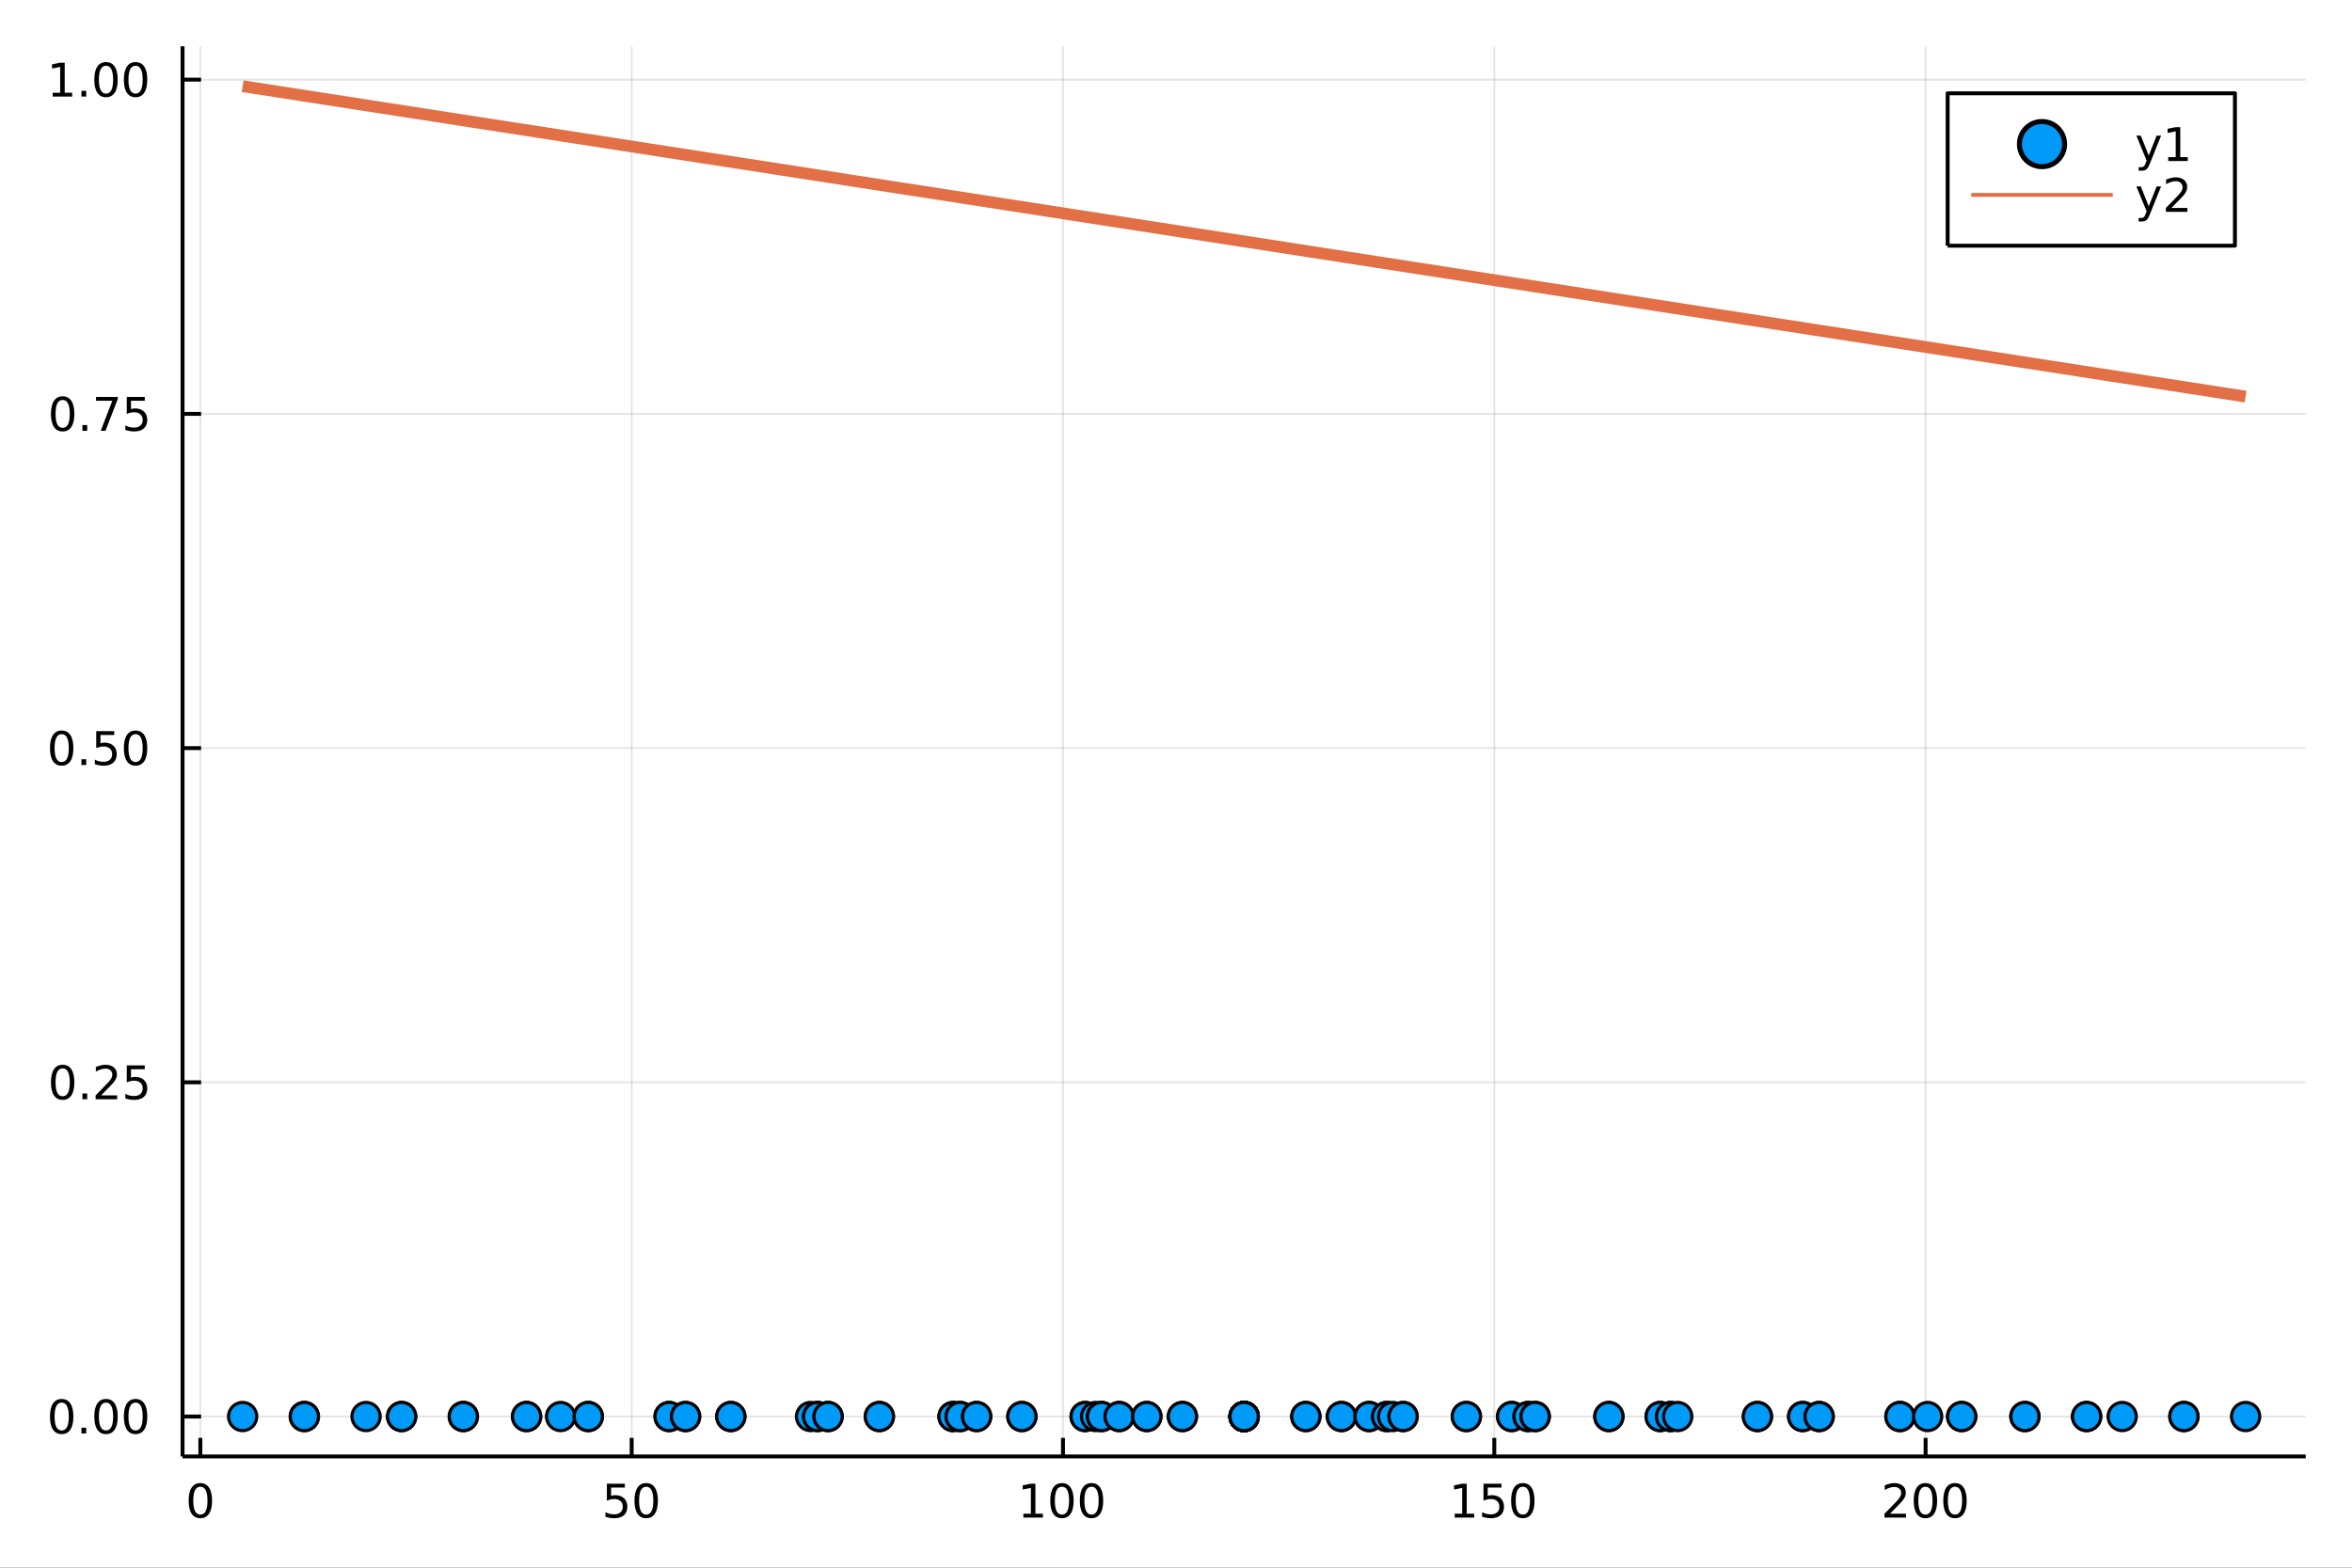 <?xml version="1.0" encoding="utf-8"?>
<svg xmlns="http://www.w3.org/2000/svg" xmlns:xlink="http://www.w3.org/1999/xlink" width="600" height="400" viewBox="0 0 2400 1600">
<rect x="0" y="0" width="2400" height="1600" fill="#333333" stroke="none"/>
<defs>
  <clipPath id="clip660">
    <rect x="0" y="0" width="2400" height="1600"/>
  </clipPath>
</defs>
<path clip-path="url(#clip660)" d="
M0 1600 L2400 1600 L2400 0 L0 0  Z
  " fill="#ffffff" fill-rule="evenodd" fill-opacity="1"/>
<defs>
  <clipPath id="clip661">
    <rect x="480" y="0" width="1681" height="1600"/>
  </clipPath>
</defs>
<path clip-path="url(#clip660)" d="
M186.274 1486.45 L2352.76 1486.45 L2352.76 47.244 L186.274 47.244  Z
  " fill="#ffffff" fill-rule="evenodd" fill-opacity="1"/>
<defs>
  <clipPath id="clip662">
    <rect x="186" y="47" width="2167" height="1440"/>
  </clipPath>
</defs>
<polyline clip-path="url(#clip662)" style="stroke:#000000; stroke-linecap:butt; stroke-linejoin:round; stroke-width:2; stroke-opacity:0.1; fill:none" points="
  204.447,1486.45 204.447,47.244 
  "/>
<polyline clip-path="url(#clip662)" style="stroke:#000000; stroke-linecap:butt; stroke-linejoin:round; stroke-width:2; stroke-opacity:0.1; fill:none" points="
  644.558,1486.45 644.558,47.244 
  "/>
<polyline clip-path="url(#clip662)" style="stroke:#000000; stroke-linecap:butt; stroke-linejoin:round; stroke-width:2; stroke-opacity:0.1; fill:none" points="
  1084.67,1486.45 1084.67,47.244 
  "/>
<polyline clip-path="url(#clip662)" style="stroke:#000000; stroke-linecap:butt; stroke-linejoin:round; stroke-width:2; stroke-opacity:0.1; fill:none" points="
  1524.78,1486.45 1524.78,47.244 
  "/>
<polyline clip-path="url(#clip662)" style="stroke:#000000; stroke-linecap:butt; stroke-linejoin:round; stroke-width:2; stroke-opacity:0.1; fill:none" points="
  1964.89,1486.45 1964.89,47.244 
  "/>
<polyline clip-path="url(#clip660)" style="stroke:#000000; stroke-linecap:butt; stroke-linejoin:round; stroke-width:4; stroke-opacity:1; fill:none" points="
  186.274,1486.45 2352.76,1486.45 
  "/>
<polyline clip-path="url(#clip660)" style="stroke:#000000; stroke-linecap:butt; stroke-linejoin:round; stroke-width:4; stroke-opacity:1; fill:none" points="
  204.447,1486.45 204.447,1467.55 
  "/>
<polyline clip-path="url(#clip660)" style="stroke:#000000; stroke-linecap:butt; stroke-linejoin:round; stroke-width:4; stroke-opacity:1; fill:none" points="
  644.558,1486.45 644.558,1467.55 
  "/>
<polyline clip-path="url(#clip660)" style="stroke:#000000; stroke-linecap:butt; stroke-linejoin:round; stroke-width:4; stroke-opacity:1; fill:none" points="
  1084.67,1486.45 1084.67,1467.55 
  "/>
<polyline clip-path="url(#clip660)" style="stroke:#000000; stroke-linecap:butt; stroke-linejoin:round; stroke-width:4; stroke-opacity:1; fill:none" points="
  1524.78,1486.45 1524.78,1467.55 
  "/>
<polyline clip-path="url(#clip660)" style="stroke:#000000; stroke-linecap:butt; stroke-linejoin:round; stroke-width:4; stroke-opacity:1; fill:none" points="
  1964.89,1486.45 1964.89,1467.55 
  "/>
<path clip-path="url(#clip660)" d="M204.447 1517.37 Q200.836 1517.37 199.007 1520.93 Q197.201 1524.47 197.201 1531.6 Q197.201 1538.71 199.007 1542.27 Q200.836 1545.82 204.447 1545.82 Q208.081 1545.82 209.887 1542.27 Q211.715 1538.71 211.715 1531.6 Q211.715 1524.47 209.887 1520.93 Q208.081 1517.37 204.447 1517.37 M204.447 1513.66 Q210.257 1513.66 213.312 1518.27 Q216.391 1522.85 216.391 1531.6 Q216.391 1540.33 213.312 1544.94 Q210.257 1549.52 204.447 1549.52 Q198.637 1549.52 195.558 1544.94 Q192.502 1540.33 192.502 1531.6 Q192.502 1522.85 195.558 1518.27 Q198.637 1513.66 204.447 1513.66 Z" fill="#000000" fill-rule="evenodd" fill-opacity="1" /><path clip-path="url(#clip660)" d="M619.257 1514.29 L637.613 1514.29 L637.613 1518.22 L623.539 1518.22 L623.539 1526.7 Q624.558 1526.35 625.576 1526.19 Q626.595 1526 627.613 1526 Q633.4 1526 636.78 1529.17 Q640.159 1532.34 640.159 1537.76 Q640.159 1543.34 636.687 1546.44 Q633.215 1549.52 626.896 1549.52 Q624.72 1549.52 622.451 1549.15 Q620.206 1548.78 617.798 1548.04 L617.798 1543.34 Q619.882 1544.47 622.104 1545.03 Q624.326 1545.58 626.803 1545.58 Q630.808 1545.58 633.146 1543.48 Q635.484 1541.37 635.484 1537.76 Q635.484 1534.15 633.146 1532.04 Q630.808 1529.94 626.803 1529.94 Q624.928 1529.94 623.053 1530.35 Q621.201 1530.77 619.257 1531.65 L619.257 1514.29 Z" fill="#000000" fill-rule="evenodd" fill-opacity="1" /><path clip-path="url(#clip660)" d="M659.372 1517.37 Q655.761 1517.37 653.933 1520.93 Q652.127 1524.47 652.127 1531.6 Q652.127 1538.71 653.933 1542.27 Q655.761 1545.82 659.372 1545.82 Q663.007 1545.82 664.812 1542.27 Q666.641 1538.71 666.641 1531.6 Q666.641 1524.47 664.812 1520.93 Q663.007 1517.37 659.372 1517.37 M659.372 1513.66 Q665.182 1513.66 668.238 1518.27 Q671.317 1522.85 671.317 1531.6 Q671.317 1540.33 668.238 1544.94 Q665.182 1549.52 659.372 1549.52 Q653.562 1549.52 650.483 1544.94 Q647.428 1540.33 647.428 1531.6 Q647.428 1522.85 650.483 1518.27 Q653.562 1513.66 659.372 1513.66 Z" fill="#000000" fill-rule="evenodd" fill-opacity="1" /><path clip-path="url(#clip660)" d="M1044.28 1544.91 L1051.91 1544.91 L1051.91 1518.55 L1043.6 1520.21 L1043.6 1515.95 L1051.87 1514.29 L1056.54 1514.29 L1056.54 1544.91 L1064.18 1544.91 L1064.18 1548.85 L1044.28 1548.85 L1044.28 1544.91 Z" fill="#000000" fill-rule="evenodd" fill-opacity="1" /><path clip-path="url(#clip660)" d="M1083.63 1517.37 Q1080.02 1517.37 1078.19 1520.93 Q1076.38 1524.47 1076.38 1531.6 Q1076.38 1538.71 1078.19 1542.27 Q1080.02 1545.82 1083.63 1545.82 Q1087.26 1545.82 1089.07 1542.27 Q1090.9 1538.71 1090.9 1531.6 Q1090.9 1524.47 1089.07 1520.93 Q1087.26 1517.37 1083.63 1517.37 M1083.63 1513.66 Q1089.44 1513.66 1092.49 1518.27 Q1095.57 1522.85 1095.57 1531.6 Q1095.57 1540.33 1092.49 1544.94 Q1089.44 1549.52 1083.63 1549.52 Q1077.82 1549.52 1074.74 1544.94 Q1071.68 1540.33 1071.68 1531.6 Q1071.68 1522.85 1074.74 1518.27 Q1077.82 1513.66 1083.63 1513.66 Z" fill="#000000" fill-rule="evenodd" fill-opacity="1" /><path clip-path="url(#clip660)" d="M1113.79 1517.37 Q1110.18 1517.37 1108.35 1520.93 Q1106.54 1524.47 1106.54 1531.6 Q1106.54 1538.71 1108.35 1542.27 Q1110.18 1545.82 1113.79 1545.82 Q1117.42 1545.82 1119.23 1542.27 Q1121.06 1538.71 1121.06 1531.6 Q1121.06 1524.47 1119.23 1520.93 Q1117.42 1517.37 1113.79 1517.37 M1113.79 1513.66 Q1119.6 1513.66 1122.65 1518.27 Q1125.73 1522.85 1125.73 1531.6 Q1125.73 1540.33 1122.65 1544.94 Q1119.6 1549.52 1113.79 1549.52 Q1107.98 1549.52 1104.9 1544.94 Q1101.84 1540.33 1101.84 1531.6 Q1101.84 1522.85 1104.9 1518.27 Q1107.98 1513.66 1113.79 1513.66 Z" fill="#000000" fill-rule="evenodd" fill-opacity="1" /><path clip-path="url(#clip660)" d="M1484.39 1544.91 L1492.02 1544.91 L1492.02 1518.55 L1483.71 1520.21 L1483.71 1515.95 L1491.98 1514.29 L1496.65 1514.29 L1496.65 1544.91 L1504.29 1544.91 L1504.29 1548.85 L1484.39 1548.85 L1484.39 1544.91 Z" fill="#000000" fill-rule="evenodd" fill-opacity="1" /><path clip-path="url(#clip660)" d="M1513.78 1514.29 L1532.14 1514.29 L1532.14 1518.22 L1518.07 1518.22 L1518.07 1526.7 Q1519.08 1526.35 1520.1 1526.19 Q1521.12 1526 1522.14 1526 Q1527.93 1526 1531.31 1529.17 Q1534.69 1532.34 1534.69 1537.76 Q1534.69 1543.34 1531.21 1546.44 Q1527.74 1549.52 1521.42 1549.52 Q1519.25 1549.52 1516.98 1549.15 Q1514.73 1548.78 1512.33 1548.04 L1512.33 1543.34 Q1514.41 1544.47 1516.63 1545.03 Q1518.85 1545.58 1521.33 1545.58 Q1525.33 1545.58 1527.67 1543.48 Q1530.01 1541.37 1530.01 1537.76 Q1530.01 1534.15 1527.67 1532.04 Q1525.33 1529.94 1521.33 1529.94 Q1519.46 1529.94 1517.58 1530.35 Q1515.73 1530.77 1513.78 1531.65 L1513.78 1514.29 Z" fill="#000000" fill-rule="evenodd" fill-opacity="1" /><path clip-path="url(#clip660)" d="M1553.9 1517.37 Q1550.29 1517.37 1548.46 1520.93 Q1546.65 1524.47 1546.65 1531.6 Q1546.65 1538.71 1548.46 1542.27 Q1550.29 1545.82 1553.9 1545.82 Q1557.53 1545.82 1559.34 1542.27 Q1561.17 1538.71 1561.17 1531.6 Q1561.17 1524.47 1559.34 1520.93 Q1557.53 1517.37 1553.9 1517.37 M1553.9 1513.66 Q1559.71 1513.66 1562.77 1518.27 Q1565.84 1522.85 1565.84 1531.6 Q1565.84 1540.33 1562.77 1544.94 Q1559.71 1549.52 1553.9 1549.52 Q1548.09 1549.52 1545.01 1544.94 Q1541.96 1540.33 1541.96 1531.6 Q1541.96 1522.85 1545.01 1518.27 Q1548.09 1513.66 1553.9 1513.66 Z" fill="#000000" fill-rule="evenodd" fill-opacity="1" /><path clip-path="url(#clip660)" d="M1928.58 1544.91 L1944.9 1544.91 L1944.9 1548.85 L1922.96 1548.85 L1922.96 1544.91 Q1925.62 1542.16 1930.2 1537.53 Q1934.81 1532.88 1935.99 1531.53 Q1938.24 1529.01 1939.11 1527.27 Q1940.02 1525.51 1940.02 1523.82 Q1940.02 1521.07 1938.07 1519.33 Q1936.15 1517.6 1933.05 1517.6 Q1930.85 1517.6 1928.4 1518.36 Q1925.97 1519.13 1923.19 1520.68 L1923.19 1515.95 Q1926.01 1514.82 1928.47 1514.24 Q1930.92 1513.66 1932.96 1513.66 Q1938.33 1513.66 1941.52 1516.35 Q1944.72 1519.03 1944.72 1523.52 Q1944.72 1525.65 1943.91 1527.57 Q1943.12 1529.47 1941.01 1532.07 Q1940.43 1532.74 1937.33 1535.95 Q1934.23 1539.15 1928.58 1544.91 Z" fill="#000000" fill-rule="evenodd" fill-opacity="1" /><path clip-path="url(#clip660)" d="M1964.72 1517.37 Q1961.11 1517.37 1959.28 1520.93 Q1957.47 1524.47 1957.47 1531.6 Q1957.47 1538.71 1959.28 1542.27 Q1961.11 1545.82 1964.72 1545.82 Q1968.35 1545.82 1970.16 1542.27 Q1971.98 1538.71 1971.98 1531.6 Q1971.98 1524.47 1970.16 1520.93 Q1968.35 1517.37 1964.72 1517.37 M1964.72 1513.66 Q1970.53 1513.66 1973.58 1518.27 Q1976.66 1522.85 1976.66 1531.6 Q1976.66 1540.33 1973.58 1544.94 Q1970.53 1549.52 1964.72 1549.52 Q1958.91 1549.52 1955.83 1544.94 Q1952.77 1540.33 1952.77 1531.6 Q1952.77 1522.85 1955.83 1518.27 Q1958.91 1513.66 1964.72 1513.66 Z" fill="#000000" fill-rule="evenodd" fill-opacity="1" /><path clip-path="url(#clip660)" d="M1994.88 1517.37 Q1991.27 1517.37 1989.44 1520.93 Q1987.63 1524.47 1987.63 1531.6 Q1987.63 1538.71 1989.44 1542.27 Q1991.27 1545.82 1994.88 1545.82 Q1998.51 1545.82 2000.32 1542.27 Q2002.15 1538.71 2002.15 1531.6 Q2002.15 1524.47 2000.32 1520.93 Q1998.51 1517.37 1994.88 1517.37 M1994.88 1513.66 Q2000.69 1513.66 2003.74 1518.27 Q2006.82 1522.85 2006.82 1531.6 Q2006.82 1540.33 2003.74 1544.94 Q2000.69 1549.52 1994.88 1549.52 Q1989.07 1549.52 1985.99 1544.94 Q1982.93 1540.33 1982.93 1531.6 Q1982.93 1522.85 1985.99 1518.27 Q1989.07 1513.66 1994.88 1513.66 Z" fill="#000000" fill-rule="evenodd" fill-opacity="1" /><polyline clip-path="url(#clip662)" style="stroke:#000000; stroke-linecap:butt; stroke-linejoin:round; stroke-width:2; stroke-opacity:0.1; fill:none" points="
  186.274,1445.72 2352.76,1445.72 
  "/>
<polyline clip-path="url(#clip662)" style="stroke:#000000; stroke-linecap:butt; stroke-linejoin:round; stroke-width:2; stroke-opacity:0.1; fill:none" points="
  186.274,1104.61 2352.76,1104.61 
  "/>
<polyline clip-path="url(#clip662)" style="stroke:#000000; stroke-linecap:butt; stroke-linejoin:round; stroke-width:2; stroke-opacity:0.1; fill:none" points="
  186.274,763.502 2352.76,763.502 
  "/>
<polyline clip-path="url(#clip662)" style="stroke:#000000; stroke-linecap:butt; stroke-linejoin:round; stroke-width:2; stroke-opacity:0.1; fill:none" points="
  186.274,422.395 2352.76,422.395 
  "/>
<polyline clip-path="url(#clip662)" style="stroke:#000000; stroke-linecap:butt; stroke-linejoin:round; stroke-width:2; stroke-opacity:0.1; fill:none" points="
  186.274,81.289 2352.76,81.289 
  "/>
<polyline clip-path="url(#clip660)" style="stroke:#000000; stroke-linecap:butt; stroke-linejoin:round; stroke-width:4; stroke-opacity:1; fill:none" points="
  186.274,1486.45 186.274,47.244 
  "/>
<polyline clip-path="url(#clip660)" style="stroke:#000000; stroke-linecap:butt; stroke-linejoin:round; stroke-width:4; stroke-opacity:1; fill:none" points="
  186.274,1445.72 205.172,1445.72 
  "/>
<polyline clip-path="url(#clip660)" style="stroke:#000000; stroke-linecap:butt; stroke-linejoin:round; stroke-width:4; stroke-opacity:1; fill:none" points="
  186.274,1104.61 205.172,1104.61 
  "/>
<polyline clip-path="url(#clip660)" style="stroke:#000000; stroke-linecap:butt; stroke-linejoin:round; stroke-width:4; stroke-opacity:1; fill:none" points="
  186.274,763.502 205.172,763.502 
  "/>
<polyline clip-path="url(#clip660)" style="stroke:#000000; stroke-linecap:butt; stroke-linejoin:round; stroke-width:4; stroke-opacity:1; fill:none" points="
  186.274,422.395 205.172,422.395 
  "/>
<polyline clip-path="url(#clip660)" style="stroke:#000000; stroke-linecap:butt; stroke-linejoin:round; stroke-width:4; stroke-opacity:1; fill:none" points="
  186.274,81.289 205.172,81.289 
  "/>
<path clip-path="url(#clip660)" d="M62.937 1431.51 Q59.325 1431.51 57.497 1435.08 Q55.691 1438.62 55.691 1445.75 Q55.691 1452.86 57.497 1456.42 Q59.325 1459.96 62.937 1459.96 Q66.571 1459.96 68.376 1456.42 Q70.205 1452.86 70.205 1445.75 Q70.205 1438.62 68.376 1435.08 Q66.571 1431.51 62.937 1431.51 M62.937 1427.81 Q68.747 1427.81 71.802 1432.42 Q74.881 1437 74.881 1445.75 Q74.881 1454.48 71.802 1459.08 Q68.747 1463.67 62.937 1463.67 Q57.126 1463.67 54.048 1459.08 Q50.992 1454.48 50.992 1445.75 Q50.992 1437 54.048 1432.42 Q57.126 1427.81 62.937 1427.81 Z" fill="#000000" fill-rule="evenodd" fill-opacity="1" /><path clip-path="url(#clip660)" d="M83.098 1457.12 L87.983 1457.12 L87.983 1463 L83.098 1463 L83.098 1457.12 Z" fill="#000000" fill-rule="evenodd" fill-opacity="1" /><path clip-path="url(#clip660)" d="M108.168 1431.51 Q104.557 1431.51 102.728 1435.08 Q100.922 1438.62 100.922 1445.75 Q100.922 1452.86 102.728 1456.42 Q104.557 1459.96 108.168 1459.96 Q111.802 1459.96 113.608 1456.42 Q115.436 1452.86 115.436 1445.75 Q115.436 1438.62 113.608 1435.08 Q111.802 1431.51 108.168 1431.51 M108.168 1427.81 Q113.978 1427.81 117.033 1432.42 Q120.112 1437 120.112 1445.75 Q120.112 1454.48 117.033 1459.08 Q113.978 1463.67 108.168 1463.67 Q102.358 1463.67 99.279 1459.08 Q96.223 1454.48 96.223 1445.75 Q96.223 1437 99.279 1432.42 Q102.358 1427.81 108.168 1427.81 Z" fill="#000000" fill-rule="evenodd" fill-opacity="1" /><path clip-path="url(#clip660)" d="M138.33 1431.51 Q134.719 1431.51 132.89 1435.08 Q131.084 1438.62 131.084 1445.75 Q131.084 1452.86 132.89 1456.42 Q134.719 1459.96 138.33 1459.96 Q141.964 1459.96 143.769 1456.42 Q145.598 1452.86 145.598 1445.75 Q145.598 1438.62 143.769 1435.08 Q141.964 1431.51 138.33 1431.51 M138.33 1427.81 Q144.14 1427.81 147.195 1432.42 Q150.274 1437 150.274 1445.75 Q150.274 1454.48 147.195 1459.08 Q144.14 1463.67 138.33 1463.67 Q132.519 1463.67 129.441 1459.08 Q126.385 1454.48 126.385 1445.75 Q126.385 1437 129.441 1432.42 Q132.519 1427.81 138.33 1427.81 Z" fill="#000000" fill-rule="evenodd" fill-opacity="1" /><path clip-path="url(#clip660)" d="M63.932 1090.41 Q60.321 1090.41 58.492 1093.97 Q56.687 1097.51 56.687 1104.64 Q56.687 1111.75 58.492 1115.31 Q60.321 1118.86 63.932 1118.86 Q67.566 1118.86 69.372 1115.31 Q71.2 1111.75 71.2 1104.64 Q71.2 1097.51 69.372 1093.97 Q67.566 1090.41 63.932 1090.41 M63.932 1086.7 Q69.742 1086.7 72.798 1091.31 Q75.876 1095.89 75.876 1104.64 Q75.876 1113.37 72.798 1117.98 Q69.742 1122.56 63.932 1122.56 Q58.122 1122.56 55.043 1117.98 Q51.987 1113.37 51.987 1104.64 Q51.987 1095.89 55.043 1091.31 Q58.122 1086.7 63.932 1086.7 Z" fill="#000000" fill-rule="evenodd" fill-opacity="1" /><path clip-path="url(#clip660)" d="M84.094 1116.01 L88.978 1116.01 L88.978 1121.89 L84.094 1121.89 L84.094 1116.01 Z" fill="#000000" fill-rule="evenodd" fill-opacity="1" /><path clip-path="url(#clip660)" d="M103.191 1117.95 L119.51 1117.95 L119.51 1121.89 L97.566 1121.89 L97.566 1117.95 Q100.228 1115.2 104.811 1110.57 Q109.418 1105.92 110.598 1104.57 Q112.844 1102.05 113.723 1100.31 Q114.626 1098.56 114.626 1096.87 Q114.626 1094.11 112.682 1092.38 Q110.76 1090.64 107.658 1090.64 Q105.459 1090.64 103.006 1091.4 Q100.575 1092.17 97.797 1093.72 L97.797 1089 Q100.621 1087.86 103.075 1087.28 Q105.529 1086.7 107.566 1086.7 Q112.936 1086.7 116.131 1089.39 Q119.325 1092.07 119.325 1096.57 Q119.325 1098.69 118.515 1100.62 Q117.728 1102.51 115.621 1105.11 Q115.043 1105.78 111.941 1109 Q108.839 1112.19 103.191 1117.95 Z" fill="#000000" fill-rule="evenodd" fill-opacity="1" /><path clip-path="url(#clip660)" d="M129.371 1087.33 L147.728 1087.33 L147.728 1091.26 L133.654 1091.26 L133.654 1099.74 Q134.672 1099.39 135.691 1099.23 Q136.709 1099.04 137.728 1099.04 Q143.515 1099.04 146.894 1102.21 Q150.274 1105.38 150.274 1110.8 Q150.274 1116.38 146.802 1119.48 Q143.33 1122.56 137.01 1122.56 Q134.834 1122.56 132.566 1122.19 Q130.32 1121.82 127.913 1121.08 L127.913 1116.38 Q129.996 1117.51 132.219 1118.07 Q134.441 1118.63 136.918 1118.63 Q140.922 1118.63 143.26 1116.52 Q145.598 1114.41 145.598 1110.8 Q145.598 1107.19 143.26 1105.08 Q140.922 1102.98 136.918 1102.98 Q135.043 1102.98 133.168 1103.39 Q131.316 1103.81 129.371 1104.69 L129.371 1087.33 Z" fill="#000000" fill-rule="evenodd" fill-opacity="1" /><path clip-path="url(#clip660)" d="M62.937 749.301 Q59.325 749.301 57.497 752.866 Q55.691 756.407 55.691 763.537 Q55.691 770.643 57.497 774.208 Q59.325 777.75 62.937 777.75 Q66.571 777.75 68.376 774.208 Q70.205 770.643 70.205 763.537 Q70.205 756.407 68.376 752.866 Q66.571 749.301 62.937 749.301 M62.937 745.597 Q68.747 745.597 71.802 750.204 Q74.881 754.787 74.881 763.537 Q74.881 772.264 71.802 776.87 Q68.747 781.454 62.937 781.454 Q57.126 781.454 54.048 776.87 Q50.992 772.264 50.992 763.537 Q50.992 754.787 54.048 750.204 Q57.126 745.597 62.937 745.597 Z" fill="#000000" fill-rule="evenodd" fill-opacity="1" /><path clip-path="url(#clip660)" d="M83.098 774.903 L87.983 774.903 L87.983 780.782 L83.098 780.782 L83.098 774.903 Z" fill="#000000" fill-rule="evenodd" fill-opacity="1" /><path clip-path="url(#clip660)" d="M98.214 746.222 L116.57 746.222 L116.57 750.157 L102.496 750.157 L102.496 758.63 Q103.515 758.282 104.534 758.12 Q105.552 757.935 106.571 757.935 Q112.358 757.935 115.737 761.106 Q119.117 764.278 119.117 769.694 Q119.117 775.273 115.645 778.375 Q112.172 781.454 105.853 781.454 Q103.677 781.454 101.409 781.083 Q99.163 780.713 96.756 779.972 L96.756 775.273 Q98.839 776.407 101.061 776.963 Q103.284 777.518 105.76 777.518 Q109.765 777.518 112.103 775.412 Q114.441 773.305 114.441 769.694 Q114.441 766.083 112.103 763.977 Q109.765 761.87 105.76 761.87 Q103.885 761.87 102.01 762.287 Q100.159 762.704 98.214 763.583 L98.214 746.222 Z" fill="#000000" fill-rule="evenodd" fill-opacity="1" /><path clip-path="url(#clip660)" d="M138.33 749.301 Q134.719 749.301 132.89 752.866 Q131.084 756.407 131.084 763.537 Q131.084 770.643 132.89 774.208 Q134.719 777.75 138.33 777.75 Q141.964 777.75 143.769 774.208 Q145.598 770.643 145.598 763.537 Q145.598 756.407 143.769 752.866 Q141.964 749.301 138.33 749.301 M138.33 745.597 Q144.14 745.597 147.195 750.204 Q150.274 754.787 150.274 763.537 Q150.274 772.264 147.195 776.87 Q144.14 781.454 138.33 781.454 Q132.519 781.454 129.441 776.87 Q126.385 772.264 126.385 763.537 Q126.385 754.787 129.441 750.204 Q132.519 745.597 138.33 745.597 Z" fill="#000000" fill-rule="evenodd" fill-opacity="1" /><path clip-path="url(#clip660)" d="M63.932 408.194 Q60.321 408.194 58.492 411.759 Q56.687 415.301 56.687 422.43 Q56.687 429.537 58.492 433.101 Q60.321 436.643 63.932 436.643 Q67.566 436.643 69.372 433.101 Q71.2 429.537 71.2 422.43 Q71.2 415.301 69.372 411.759 Q67.566 408.194 63.932 408.194 M63.932 404.49 Q69.742 404.49 72.798 409.097 Q75.876 413.68 75.876 422.43 Q75.876 431.157 72.798 435.763 Q69.742 440.347 63.932 440.347 Q58.122 440.347 55.043 435.763 Q51.987 431.157 51.987 422.43 Q51.987 413.68 55.043 409.097 Q58.122 404.49 63.932 404.49 Z" fill="#000000" fill-rule="evenodd" fill-opacity="1" /><path clip-path="url(#clip660)" d="M84.094 433.796 L88.978 433.796 L88.978 439.675 L84.094 439.675 L84.094 433.796 Z" fill="#000000" fill-rule="evenodd" fill-opacity="1" /><path clip-path="url(#clip660)" d="M97.983 405.115 L120.205 405.115 L120.205 407.106 L107.658 439.675 L102.774 439.675 L114.58 409.051 L97.983 409.051 L97.983 405.115 Z" fill="#000000" fill-rule="evenodd" fill-opacity="1" /><path clip-path="url(#clip660)" d="M129.371 405.115 L147.728 405.115 L147.728 409.051 L133.654 409.051 L133.654 417.523 Q134.672 417.176 135.691 417.014 Q136.709 416.828 137.728 416.828 Q143.515 416.828 146.894 420 Q150.274 423.171 150.274 428.588 Q150.274 434.166 146.802 437.268 Q143.33 440.347 137.01 440.347 Q134.834 440.347 132.566 439.976 Q130.32 439.606 127.913 438.865 L127.913 434.166 Q129.996 435.301 132.219 435.856 Q134.441 436.412 136.918 436.412 Q140.922 436.412 143.26 434.305 Q145.598 432.199 145.598 428.588 Q145.598 424.976 143.26 422.87 Q140.922 420.764 136.918 420.764 Q135.043 420.764 133.168 421.18 Q131.316 421.597 129.371 422.476 L129.371 405.115 Z" fill="#000000" fill-rule="evenodd" fill-opacity="1" /><path clip-path="url(#clip660)" d="M53.747 94.634 L61.386 94.634 L61.386 68.268 L53.075 69.935 L53.075 65.675 L61.339 64.009 L66.015 64.009 L66.015 94.634 L73.654 94.634 L73.654 98.569 L53.747 98.569 L53.747 94.634 Z" fill="#000000" fill-rule="evenodd" fill-opacity="1" /><path clip-path="url(#clip660)" d="M83.098 92.689 L87.983 92.689 L87.983 98.569 L83.098 98.569 L83.098 92.689 Z" fill="#000000" fill-rule="evenodd" fill-opacity="1" /><path clip-path="url(#clip660)" d="M108.168 67.087 Q104.557 67.087 102.728 70.652 Q100.922 74.194 100.922 81.323 Q100.922 88.43 102.728 91.995 Q104.557 95.536 108.168 95.536 Q111.802 95.536 113.608 91.995 Q115.436 88.43 115.436 81.323 Q115.436 74.194 113.608 70.652 Q111.802 67.087 108.168 67.087 M108.168 63.384 Q113.978 63.384 117.033 67.99 Q120.112 72.573 120.112 81.323 Q120.112 90.05 117.033 94.657 Q113.978 99.24 108.168 99.24 Q102.358 99.24 99.279 94.657 Q96.223 90.05 96.223 81.323 Q96.223 72.573 99.279 67.99 Q102.358 63.384 108.168 63.384 Z" fill="#000000" fill-rule="evenodd" fill-opacity="1" /><path clip-path="url(#clip660)" d="M138.33 67.087 Q134.719 67.087 132.89 70.652 Q131.084 74.194 131.084 81.323 Q131.084 88.43 132.89 91.995 Q134.719 95.536 138.33 95.536 Q141.964 95.536 143.769 91.995 Q145.598 88.43 145.598 81.323 Q145.598 74.194 143.769 70.652 Q141.964 67.087 138.33 67.087 M138.33 63.384 Q144.14 63.384 147.195 67.99 Q150.274 72.573 150.274 81.323 Q150.274 90.05 147.195 94.657 Q144.14 99.24 138.33 99.24 Q132.519 99.24 129.441 94.657 Q126.385 90.05 126.385 81.323 Q126.385 72.573 129.441 67.99 Q132.519 63.384 138.33 63.384 Z" fill="#000000" fill-rule="evenodd" fill-opacity="1" /><circle clip-path="url(#clip662)" cx="247.59" cy="1445.72" r="14.4" fill="#009af9" fill-rule="evenodd" fill-opacity="1" stroke="#000000" stroke-opacity="1" stroke-width="3.2"/>
<circle clip-path="url(#clip662)" cx="310.556" cy="1445.72" r="14.4" fill="#009af9" fill-rule="evenodd" fill-opacity="1" stroke="#000000" stroke-opacity="1" stroke-width="3.2"/>
<circle clip-path="url(#clip662)" cx="310.556" cy="1445.72" r="14.4" fill="#009af9" fill-rule="evenodd" fill-opacity="1" stroke="#000000" stroke-opacity="1" stroke-width="3.2"/>
<circle clip-path="url(#clip662)" cx="373.523" cy="1445.72" r="14.4" fill="#009af9" fill-rule="evenodd" fill-opacity="1" stroke="#000000" stroke-opacity="1" stroke-width="3.2"/>
<circle clip-path="url(#clip662)" cx="409.817" cy="1445.72" r="14.4" fill="#009af9" fill-rule="evenodd" fill-opacity="1" stroke="#000000" stroke-opacity="1" stroke-width="3.2"/>
<circle clip-path="url(#clip662)" cx="409.817" cy="1445.72" r="14.4" fill="#009af9" fill-rule="evenodd" fill-opacity="1" stroke="#000000" stroke-opacity="1" stroke-width="3.2"/>
<circle clip-path="url(#clip662)" cx="472.783" cy="1445.72" r="14.4" fill="#009af9" fill-rule="evenodd" fill-opacity="1" stroke="#000000" stroke-opacity="1" stroke-width="3.2"/>
<circle clip-path="url(#clip662)" cx="472.783" cy="1445.72" r="14.4" fill="#009af9" fill-rule="evenodd" fill-opacity="1" stroke="#000000" stroke-opacity="1" stroke-width="3.2"/>
<circle clip-path="url(#clip662)" cx="537.33" cy="1445.72" r="14.4" fill="#009af9" fill-rule="evenodd" fill-opacity="1" stroke="#000000" stroke-opacity="1" stroke-width="3.2"/>
<circle clip-path="url(#clip662)" cx="537.33" cy="1445.72" r="14.4" fill="#009af9" fill-rule="evenodd" fill-opacity="1" stroke="#000000" stroke-opacity="1" stroke-width="3.2"/>
<circle clip-path="url(#clip662)" cx="572.044" cy="1445.72" r="14.4" fill="#009af9" fill-rule="evenodd" fill-opacity="1" stroke="#000000" stroke-opacity="1" stroke-width="3.2"/>
<circle clip-path="url(#clip662)" cx="600.296" cy="1445.72" r="14.4" fill="#009af9" fill-rule="evenodd" fill-opacity="1" stroke="#000000" stroke-opacity="1" stroke-width="3.2"/>
<circle clip-path="url(#clip662)" cx="600.296" cy="1445.72" r="14.4" fill="#009af9" fill-rule="evenodd" fill-opacity="1" stroke="#000000" stroke-opacity="1" stroke-width="3.2"/>
<circle clip-path="url(#clip662)" cx="682.765" cy="1445.72" r="14.4" fill="#009af9" fill-rule="evenodd" fill-opacity="1" stroke="#000000" stroke-opacity="1" stroke-width="3.2"/>
<circle clip-path="url(#clip662)" cx="682.765" cy="1445.72" r="14.4" fill="#009af9" fill-rule="evenodd" fill-opacity="1" stroke="#000000" stroke-opacity="1" stroke-width="3.2"/>
<circle clip-path="url(#clip662)" cx="699.557" cy="1445.72" r="14.4" fill="#009af9" fill-rule="evenodd" fill-opacity="1" stroke="#000000" stroke-opacity="1" stroke-width="3.2"/>
<circle clip-path="url(#clip662)" cx="699.557" cy="1445.72" r="14.4" fill="#009af9" fill-rule="evenodd" fill-opacity="1" stroke="#000000" stroke-opacity="1" stroke-width="3.2"/>
<circle clip-path="url(#clip662)" cx="745.731" cy="1445.72" r="14.4" fill="#009af9" fill-rule="evenodd" fill-opacity="1" stroke="#000000" stroke-opacity="1" stroke-width="3.2"/>
<circle clip-path="url(#clip662)" cx="745.731" cy="1445.72" r="14.4" fill="#009af9" fill-rule="evenodd" fill-opacity="1" stroke="#000000" stroke-opacity="1" stroke-width="3.2"/>
<circle clip-path="url(#clip662)" cx="827.07" cy="1445.72" r="14.4" fill="#009af9" fill-rule="evenodd" fill-opacity="1" stroke="#000000" stroke-opacity="1" stroke-width="3.2"/>
<circle clip-path="url(#clip662)" cx="834.34" cy="1445.72" r="14.4" fill="#009af9" fill-rule="evenodd" fill-opacity="1" stroke="#000000" stroke-opacity="1" stroke-width="3.2"/>
<circle clip-path="url(#clip662)" cx="834.34" cy="1445.72" r="14.4" fill="#009af9" fill-rule="evenodd" fill-opacity="1" stroke="#000000" stroke-opacity="1" stroke-width="3.2"/>
<circle clip-path="url(#clip662)" cx="844.992" cy="1445.72" r="14.4" fill="#009af9" fill-rule="evenodd" fill-opacity="1" stroke="#000000" stroke-opacity="1" stroke-width="3.2"/>
<circle clip-path="url(#clip662)" cx="844.992" cy="1445.72" r="14.4" fill="#009af9" fill-rule="evenodd" fill-opacity="1" stroke="#000000" stroke-opacity="1" stroke-width="3.2"/>
<circle clip-path="url(#clip662)" cx="897.306" cy="1445.72" r="14.4" fill="#009af9" fill-rule="evenodd" fill-opacity="1" stroke="#000000" stroke-opacity="1" stroke-width="3.2"/>
<circle clip-path="url(#clip662)" cx="897.306" cy="1445.72" r="14.4" fill="#009af9" fill-rule="evenodd" fill-opacity="1" stroke="#000000" stroke-opacity="1" stroke-width="3.2"/>
<circle clip-path="url(#clip662)" cx="972.505" cy="1445.72" r="14.4" fill="#009af9" fill-rule="evenodd" fill-opacity="1" stroke="#000000" stroke-opacity="1" stroke-width="3.2"/>
<circle clip-path="url(#clip662)" cx="972.505" cy="1445.72" r="14.4" fill="#009af9" fill-rule="evenodd" fill-opacity="1" stroke="#000000" stroke-opacity="1" stroke-width="3.2"/>
<circle clip-path="url(#clip662)" cx="979.775" cy="1445.72" r="14.4" fill="#009af9" fill-rule="evenodd" fill-opacity="1" stroke="#000000" stroke-opacity="1" stroke-width="3.2"/>
<circle clip-path="url(#clip662)" cx="979.775" cy="1445.72" r="14.4" fill="#009af9" fill-rule="evenodd" fill-opacity="1" stroke="#000000" stroke-opacity="1" stroke-width="3.2"/>
<circle clip-path="url(#clip662)" cx="996.567" cy="1445.72" r="14.4" fill="#009af9" fill-rule="evenodd" fill-opacity="1" stroke="#000000" stroke-opacity="1" stroke-width="3.2"/>
<circle clip-path="url(#clip662)" cx="996.567" cy="1445.72" r="14.4" fill="#009af9" fill-rule="evenodd" fill-opacity="1" stroke="#000000" stroke-opacity="1" stroke-width="3.2"/>
<circle clip-path="url(#clip662)" cx="1042.74" cy="1445.72" r="14.4" fill="#009af9" fill-rule="evenodd" fill-opacity="1" stroke="#000000" stroke-opacity="1" stroke-width="3.2"/>
<circle clip-path="url(#clip662)" cx="1042.74" cy="1445.72" r="14.4" fill="#009af9" fill-rule="evenodd" fill-opacity="1" stroke="#000000" stroke-opacity="1" stroke-width="3.2"/>
<circle clip-path="url(#clip662)" cx="1107.29" cy="1445.72" r="14.4" fill="#009af9" fill-rule="evenodd" fill-opacity="1" stroke="#000000" stroke-opacity="1" stroke-width="3.2"/>
<circle clip-path="url(#clip662)" cx="1107.29" cy="1445.72" r="14.4" fill="#009af9" fill-rule="evenodd" fill-opacity="1" stroke="#000000" stroke-opacity="1" stroke-width="3.2"/>
<circle clip-path="url(#clip662)" cx="1117.94" cy="1445.72" r="14.4" fill="#009af9" fill-rule="evenodd" fill-opacity="1" stroke="#000000" stroke-opacity="1" stroke-width="3.2"/>
<circle clip-path="url(#clip662)" cx="1124.08" cy="1445.72" r="14.4" fill="#009af9" fill-rule="evenodd" fill-opacity="1" stroke="#000000" stroke-opacity="1" stroke-width="3.2"/>
<circle clip-path="url(#clip662)" cx="1124.08" cy="1445.72" r="14.4" fill="#009af9" fill-rule="evenodd" fill-opacity="1" stroke="#000000" stroke-opacity="1" stroke-width="3.2"/>
<circle clip-path="url(#clip662)" cx="1142" cy="1445.72" r="14.4" fill="#009af9" fill-rule="evenodd" fill-opacity="1" stroke="#000000" stroke-opacity="1" stroke-width="3.2"/>
<circle clip-path="url(#clip662)" cx="1142" cy="1445.72" r="14.4" fill="#009af9" fill-rule="evenodd" fill-opacity="1" stroke="#000000" stroke-opacity="1" stroke-width="3.2"/>
<circle clip-path="url(#clip662)" cx="1170.25" cy="1445.72" r="14.4" fill="#009af9" fill-rule="evenodd" fill-opacity="1" stroke="#000000" stroke-opacity="1" stroke-width="3.2"/>
<circle clip-path="url(#clip662)" cx="1170.25" cy="1445.72" r="14.4" fill="#009af9" fill-rule="evenodd" fill-opacity="1" stroke="#000000" stroke-opacity="1" stroke-width="3.2"/>
<circle clip-path="url(#clip662)" cx="1206.55" cy="1445.72" r="14.4" fill="#009af9" fill-rule="evenodd" fill-opacity="1" stroke="#000000" stroke-opacity="1" stroke-width="3.2"/>
<circle clip-path="url(#clip662)" cx="1206.55" cy="1445.72" r="14.4" fill="#009af9" fill-rule="evenodd" fill-opacity="1" stroke="#000000" stroke-opacity="1" stroke-width="3.2"/>
<circle clip-path="url(#clip662)" cx="1269.51" cy="1445.72" r="14.4" fill="#009af9" fill-rule="evenodd" fill-opacity="1" stroke="#000000" stroke-opacity="1" stroke-width="3.2"/>
<circle clip-path="url(#clip662)" cx="1269.51" cy="1445.72" r="14.4" fill="#009af9" fill-rule="evenodd" fill-opacity="1" stroke="#000000" stroke-opacity="1" stroke-width="3.2"/>
<circle clip-path="url(#clip662)" cx="1269.51" cy="1445.72" r="14.4" fill="#009af9" fill-rule="evenodd" fill-opacity="1" stroke="#000000" stroke-opacity="1" stroke-width="3.2"/>
<circle clip-path="url(#clip662)" cx="1269.51" cy="1445.72" r="14.4" fill="#009af9" fill-rule="evenodd" fill-opacity="1" stroke="#000000" stroke-opacity="1" stroke-width="3.2"/>
<circle clip-path="url(#clip662)" cx="1269.51" cy="1445.72" r="14.4" fill="#009af9" fill-rule="evenodd" fill-opacity="1" stroke="#000000" stroke-opacity="1" stroke-width="3.2"/>
<circle clip-path="url(#clip662)" cx="1269.51" cy="1445.72" r="14.4" fill="#009af9" fill-rule="evenodd" fill-opacity="1" stroke="#000000" stroke-opacity="1" stroke-width="3.2"/>
<circle clip-path="url(#clip662)" cx="1269.51" cy="1445.72" r="14.4" fill="#009af9" fill-rule="evenodd" fill-opacity="1" stroke="#000000" stroke-opacity="1" stroke-width="3.2"/>
<circle clip-path="url(#clip662)" cx="1269.51" cy="1445.72" r="14.4" fill="#009af9" fill-rule="evenodd" fill-opacity="1" stroke="#000000" stroke-opacity="1" stroke-width="3.2"/>
<circle clip-path="url(#clip662)" cx="1269.51" cy="1445.72" r="14.4" fill="#009af9" fill-rule="evenodd" fill-opacity="1" stroke="#000000" stroke-opacity="1" stroke-width="3.2"/>
<circle clip-path="url(#clip662)" cx="1269.51" cy="1445.72" r="14.4" fill="#009af9" fill-rule="evenodd" fill-opacity="1" stroke="#000000" stroke-opacity="1" stroke-width="3.2"/>
<circle clip-path="url(#clip662)" cx="1332.48" cy="1445.72" r="14.4" fill="#009af9" fill-rule="evenodd" fill-opacity="1" stroke="#000000" stroke-opacity="1" stroke-width="3.2"/>
<circle clip-path="url(#clip662)" cx="1332.48" cy="1445.72" r="14.4" fill="#009af9" fill-rule="evenodd" fill-opacity="1" stroke="#000000" stroke-opacity="1" stroke-width="3.2"/>
<circle clip-path="url(#clip662)" cx="1368.78" cy="1445.72" r="14.4" fill="#009af9" fill-rule="evenodd" fill-opacity="1" stroke="#000000" stroke-opacity="1" stroke-width="3.2"/>
<circle clip-path="url(#clip662)" cx="1368.78" cy="1445.72" r="14.4" fill="#009af9" fill-rule="evenodd" fill-opacity="1" stroke="#000000" stroke-opacity="1" stroke-width="3.2"/>
<circle clip-path="url(#clip662)" cx="1397.03" cy="1445.72" r="14.4" fill="#009af9" fill-rule="evenodd" fill-opacity="1" stroke="#000000" stroke-opacity="1" stroke-width="3.2"/>
<circle clip-path="url(#clip662)" cx="1397.03" cy="1445.72" r="14.4" fill="#009af9" fill-rule="evenodd" fill-opacity="1" stroke="#000000" stroke-opacity="1" stroke-width="3.2"/>
<circle clip-path="url(#clip662)" cx="1414.95" cy="1445.72" r="14.4" fill="#009af9" fill-rule="evenodd" fill-opacity="1" stroke="#000000" stroke-opacity="1" stroke-width="3.2"/>
<circle clip-path="url(#clip662)" cx="1414.95" cy="1445.72" r="14.4" fill="#009af9" fill-rule="evenodd" fill-opacity="1" stroke="#000000" stroke-opacity="1" stroke-width="3.2"/>
<circle clip-path="url(#clip662)" cx="1421.09" cy="1445.72" r="14.4" fill="#009af9" fill-rule="evenodd" fill-opacity="1" stroke="#000000" stroke-opacity="1" stroke-width="3.2"/>
<circle clip-path="url(#clip662)" cx="1431.74" cy="1445.72" r="14.4" fill="#009af9" fill-rule="evenodd" fill-opacity="1" stroke="#000000" stroke-opacity="1" stroke-width="3.2"/>
<circle clip-path="url(#clip662)" cx="1431.74" cy="1445.72" r="14.4" fill="#009af9" fill-rule="evenodd" fill-opacity="1" stroke="#000000" stroke-opacity="1" stroke-width="3.2"/>
<circle clip-path="url(#clip662)" cx="1496.29" cy="1445.72" r="14.4" fill="#009af9" fill-rule="evenodd" fill-opacity="1" stroke="#000000" stroke-opacity="1" stroke-width="3.2"/>
<circle clip-path="url(#clip662)" cx="1496.29" cy="1445.72" r="14.4" fill="#009af9" fill-rule="evenodd" fill-opacity="1" stroke="#000000" stroke-opacity="1" stroke-width="3.2"/>
<circle clip-path="url(#clip662)" cx="1542.46" cy="1445.72" r="14.4" fill="#009af9" fill-rule="evenodd" fill-opacity="1" stroke="#000000" stroke-opacity="1" stroke-width="3.2"/>
<circle clip-path="url(#clip662)" cx="1542.46" cy="1445.72" r="14.4" fill="#009af9" fill-rule="evenodd" fill-opacity="1" stroke="#000000" stroke-opacity="1" stroke-width="3.2"/>
<circle clip-path="url(#clip662)" cx="1559.26" cy="1445.72" r="14.4" fill="#009af9" fill-rule="evenodd" fill-opacity="1" stroke="#000000" stroke-opacity="1" stroke-width="3.2"/>
<circle clip-path="url(#clip662)" cx="1559.26" cy="1445.72" r="14.4" fill="#009af9" fill-rule="evenodd" fill-opacity="1" stroke="#000000" stroke-opacity="1" stroke-width="3.2"/>
<circle clip-path="url(#clip662)" cx="1566.53" cy="1445.72" r="14.4" fill="#009af9" fill-rule="evenodd" fill-opacity="1" stroke="#000000" stroke-opacity="1" stroke-width="3.2"/>
<circle clip-path="url(#clip662)" cx="1566.53" cy="1445.72" r="14.4" fill="#009af9" fill-rule="evenodd" fill-opacity="1" stroke="#000000" stroke-opacity="1" stroke-width="3.2"/>
<circle clip-path="url(#clip662)" cx="1641.72" cy="1445.72" r="14.4" fill="#009af9" fill-rule="evenodd" fill-opacity="1" stroke="#000000" stroke-opacity="1" stroke-width="3.2"/>
<circle clip-path="url(#clip662)" cx="1641.72" cy="1445.72" r="14.4" fill="#009af9" fill-rule="evenodd" fill-opacity="1" stroke="#000000" stroke-opacity="1" stroke-width="3.2"/>
<circle clip-path="url(#clip662)" cx="1694.04" cy="1445.72" r="14.4" fill="#009af9" fill-rule="evenodd" fill-opacity="1" stroke="#000000" stroke-opacity="1" stroke-width="3.2"/>
<circle clip-path="url(#clip662)" cx="1694.04" cy="1445.72" r="14.4" fill="#009af9" fill-rule="evenodd" fill-opacity="1" stroke="#000000" stroke-opacity="1" stroke-width="3.2"/>
<circle clip-path="url(#clip662)" cx="1704.69" cy="1445.72" r="14.4" fill="#009af9" fill-rule="evenodd" fill-opacity="1" stroke="#000000" stroke-opacity="1" stroke-width="3.2"/>
<circle clip-path="url(#clip662)" cx="1704.69" cy="1445.72" r="14.4" fill="#009af9" fill-rule="evenodd" fill-opacity="1" stroke="#000000" stroke-opacity="1" stroke-width="3.2"/>
<circle clip-path="url(#clip662)" cx="1711.96" cy="1445.72" r="14.4" fill="#009af9" fill-rule="evenodd" fill-opacity="1" stroke="#000000" stroke-opacity="1" stroke-width="3.2"/>
<circle clip-path="url(#clip662)" cx="1793.3" cy="1445.72" r="14.4" fill="#009af9" fill-rule="evenodd" fill-opacity="1" stroke="#000000" stroke-opacity="1" stroke-width="3.2"/>
<circle clip-path="url(#clip662)" cx="1793.3" cy="1445.72" r="14.4" fill="#009af9" fill-rule="evenodd" fill-opacity="1" stroke="#000000" stroke-opacity="1" stroke-width="3.2"/>
<circle clip-path="url(#clip662)" cx="1839.47" cy="1445.72" r="14.4" fill="#009af9" fill-rule="evenodd" fill-opacity="1" stroke="#000000" stroke-opacity="1" stroke-width="3.2"/>
<circle clip-path="url(#clip662)" cx="1839.47" cy="1445.72" r="14.4" fill="#009af9" fill-rule="evenodd" fill-opacity="1" stroke="#000000" stroke-opacity="1" stroke-width="3.2"/>
<circle clip-path="url(#clip662)" cx="1856.27" cy="1445.72" r="14.4" fill="#009af9" fill-rule="evenodd" fill-opacity="1" stroke="#000000" stroke-opacity="1" stroke-width="3.2"/>
<circle clip-path="url(#clip662)" cx="1856.27" cy="1445.72" r="14.4" fill="#009af9" fill-rule="evenodd" fill-opacity="1" stroke="#000000" stroke-opacity="1" stroke-width="3.2"/>
<circle clip-path="url(#clip662)" cx="1938.73" cy="1445.72" r="14.4" fill="#009af9" fill-rule="evenodd" fill-opacity="1" stroke="#000000" stroke-opacity="1" stroke-width="3.2"/>
<circle clip-path="url(#clip662)" cx="1938.73" cy="1445.72" r="14.4" fill="#009af9" fill-rule="evenodd" fill-opacity="1" stroke="#000000" stroke-opacity="1" stroke-width="3.2"/>
<circle clip-path="url(#clip662)" cx="1966.99" cy="1445.72" r="14.4" fill="#009af9" fill-rule="evenodd" fill-opacity="1" stroke="#000000" stroke-opacity="1" stroke-width="3.2"/>
<circle clip-path="url(#clip662)" cx="2001.7" cy="1445.72" r="14.4" fill="#009af9" fill-rule="evenodd" fill-opacity="1" stroke="#000000" stroke-opacity="1" stroke-width="3.2"/>
<circle clip-path="url(#clip662)" cx="2001.7" cy="1445.72" r="14.4" fill="#009af9" fill-rule="evenodd" fill-opacity="1" stroke="#000000" stroke-opacity="1" stroke-width="3.2"/>
<circle clip-path="url(#clip662)" cx="2066.25" cy="1445.72" r="14.4" fill="#009af9" fill-rule="evenodd" fill-opacity="1" stroke="#000000" stroke-opacity="1" stroke-width="3.2"/>
<circle clip-path="url(#clip662)" cx="2066.25" cy="1445.72" r="14.4" fill="#009af9" fill-rule="evenodd" fill-opacity="1" stroke="#000000" stroke-opacity="1" stroke-width="3.2"/>
<circle clip-path="url(#clip662)" cx="2129.21" cy="1445.72" r="14.4" fill="#009af9" fill-rule="evenodd" fill-opacity="1" stroke="#000000" stroke-opacity="1" stroke-width="3.2"/>
<circle clip-path="url(#clip662)" cx="2129.21" cy="1445.72" r="14.4" fill="#009af9" fill-rule="evenodd" fill-opacity="1" stroke="#000000" stroke-opacity="1" stroke-width="3.2"/>
<circle clip-path="url(#clip662)" cx="2165.51" cy="1445.72" r="14.4" fill="#009af9" fill-rule="evenodd" fill-opacity="1" stroke="#000000" stroke-opacity="1" stroke-width="3.2"/>
<circle clip-path="url(#clip662)" cx="2228.47" cy="1445.72" r="14.4" fill="#009af9" fill-rule="evenodd" fill-opacity="1" stroke="#000000" stroke-opacity="1" stroke-width="3.2"/>
<circle clip-path="url(#clip662)" cx="2228.47" cy="1445.72" r="14.4" fill="#009af9" fill-rule="evenodd" fill-opacity="1" stroke="#000000" stroke-opacity="1" stroke-width="3.2"/>
<circle clip-path="url(#clip662)" cx="2291.44" cy="1445.72" r="14.4" fill="#009af9" fill-rule="evenodd" fill-opacity="1" stroke="#000000" stroke-opacity="1" stroke-width="3.2"/>
<polyline clip-path="url(#clip662)" style="stroke:#e26f46; stroke-linecap:butt; stroke-linejoin:round; stroke-width:12; stroke-opacity:1; fill:none" points="
  247.59,87.976 260.896,90.039 383.935,109.111 457.876,120.573 520.392,130.263 588.302,140.79 650.909,150.495 718.031,160.899 795.798,172.954 864.908,183.666 
  925.511,193.06 991.585,203.303 1058.05,213.605 1131.54,224.997 1201.46,235.835 1274.16,247.105 1335.36,256.591 1410.08,268.173 1478.52,278.783 1541.74,288.582 
  1605.77,298.508 1677.54,309.632 1742.57,319.713 1817.03,331.254 1885.97,341.94 1953.93,352.476 2019.92,362.705 2087.57,373.191 2161.69,384.679 2269.35,401.369 
  2291.44,404.793 
  "/>
<path clip-path="url(#clip660)" d="
M1987.39 250.738 L2280.54 250.738 L2280.54 95.218 L1987.39 95.218  Z
  " fill="#ffffff" fill-rule="evenodd" fill-opacity="1"/>
<polyline clip-path="url(#clip660)" style="stroke:#000000; stroke-linecap:butt; stroke-linejoin:round; stroke-width:4; stroke-opacity:1; fill:none" points="
  1987.39,250.738 2280.54,250.738 2280.54,95.218 1987.39,95.218 1987.39,250.738 
  "/>
<circle clip-path="url(#clip660)" cx="2083.68" cy="147.058" r="23.04" fill="#009af9" fill-rule="evenodd" fill-opacity="1" stroke="#000000" stroke-opacity="1" stroke-width="5.12"/>
<path clip-path="url(#clip660)" d="M2193.81 166.745 Q2192 171.375 2190.29 172.787 Q2188.58 174.199 2185.71 174.199 L2182.3 174.199 L2182.3 170.634 L2184.8 170.634 Q2186.56 170.634 2187.53 169.8 Q2188.51 168.967 2189.69 165.865 L2190.45 163.921 L2179.97 138.412 L2184.48 138.412 L2192.58 158.689 L2200.68 138.412 L2205.2 138.412 L2193.81 166.745 Z" fill="#000000" fill-rule="evenodd" fill-opacity="1" /><path clip-path="url(#clip660)" d="M2212.49 160.402 L2220.13 160.402 L2220.13 134.037 L2211.82 135.703 L2211.82 131.444 L2220.08 129.778 L2224.76 129.778 L2224.76 160.402 L2232.4 160.402 L2232.4 164.338 L2212.49 164.338 L2212.49 160.402 Z" fill="#000000" fill-rule="evenodd" fill-opacity="1" /><polyline clip-path="url(#clip660)" style="stroke:#e26f46; stroke-linecap:butt; stroke-linejoin:round; stroke-width:4; stroke-opacity:1; fill:none" points="
  2011.46,198.898 2155.89,198.898 
  "/>
<path clip-path="url(#clip660)" d="M2193.81 218.585 Q2192 223.215 2190.29 224.627 Q2188.58 226.039 2185.71 226.039 L2182.3 226.039 L2182.3 222.474 L2184.8 222.474 Q2186.56 222.474 2187.53 221.64 Q2188.51 220.807 2189.69 217.705 L2190.45 215.761 L2179.97 190.252 L2184.48 190.252 L2192.58 210.529 L2200.68 190.252 L2205.2 190.252 L2193.81 218.585 Z" fill="#000000" fill-rule="evenodd" fill-opacity="1" /><path clip-path="url(#clip660)" d="M2215.71 212.242 L2232.03 212.242 L2232.03 216.178 L2210.08 216.178 L2210.08 212.242 Q2212.74 209.488 2217.33 204.858 Q2221.93 200.205 2223.11 198.863 Q2225.36 196.34 2226.24 194.604 Q2227.14 192.844 2227.14 191.155 Q2227.14 188.4 2225.2 186.664 Q2223.28 184.928 2220.17 184.928 Q2217.97 184.928 2215.52 185.692 Q2213.09 186.455 2210.31 188.006 L2210.31 183.284 Q2213.14 182.15 2215.59 181.571 Q2218.04 180.993 2220.08 180.993 Q2225.45 180.993 2228.65 183.678 Q2231.84 186.363 2231.84 190.854 Q2231.84 192.983 2231.03 194.905 Q2230.24 196.803 2228.14 199.395 Q2227.56 200.067 2224.46 203.284 Q2221.35 206.479 2215.71 212.242 Z" fill="#000000" fill-rule="evenodd" fill-opacity="1" /></svg>

